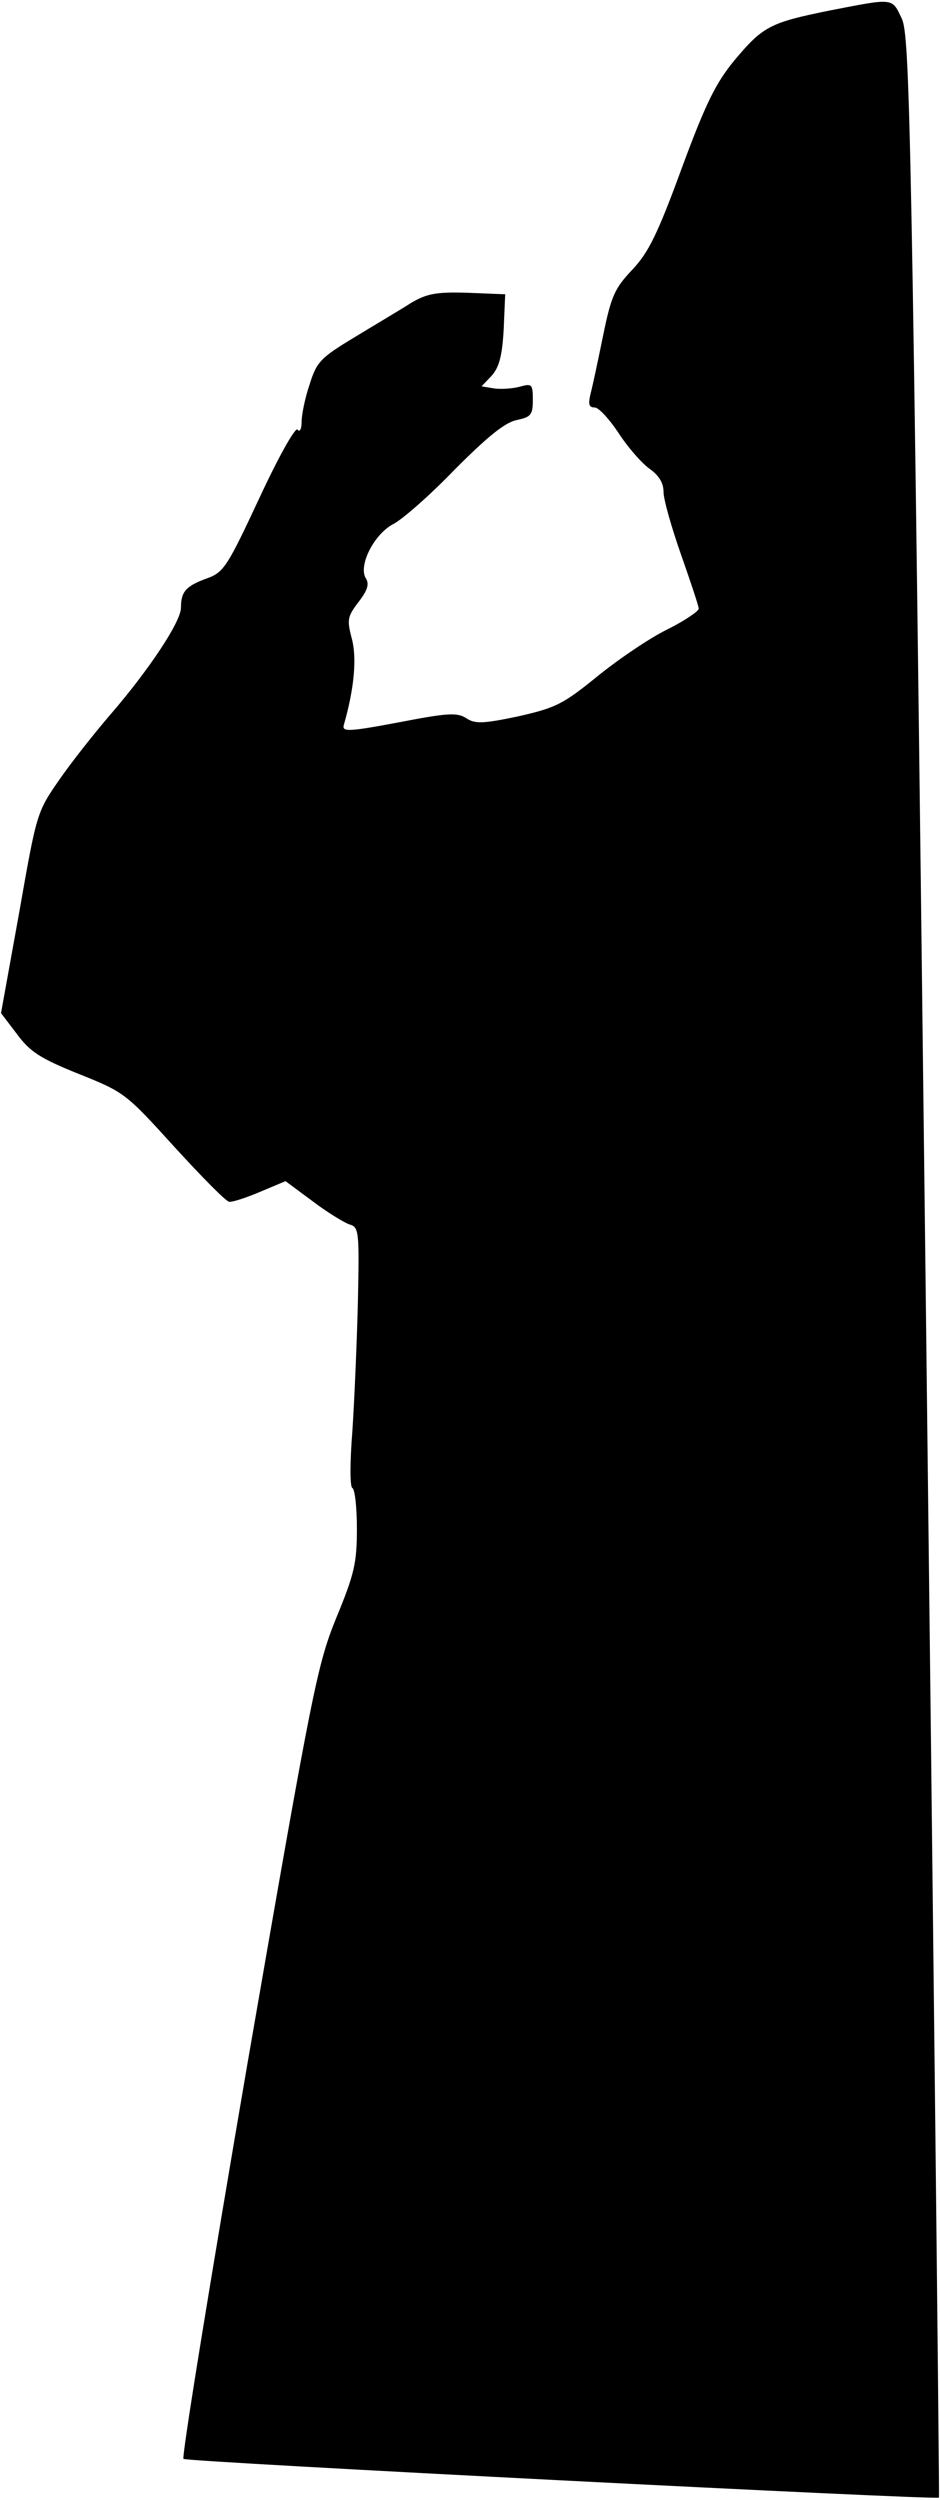<?xml version="1.0" standalone="no"?>
<!DOCTYPE svg PUBLIC "-//W3C//DTD SVG 20010904//EN"
 "http://www.w3.org/TR/2001/REC-SVG-20010904/DTD/svg10.dtd">
<svg version="1.0" xmlns="http://www.w3.org/2000/svg"
 width="187pt" height="497pt" viewBox="0 0 187 497"
 preserveAspectRatio="xMidYMid meet">
<g transform="translate(0,497) scale(0.1,-0.1)"
fill="#000000" stroke="none">
<path fill="#000000" stroke="none" d="M1650 4949 c-118 -24 -132 -31 -189
-99 -37 -45 -57 -85 -105 -215 -48 -131 -66 -167 -98 -201 -35 -37 -42 -52
-58 -130 -10 -49 -21 -101 -25 -116 -5 -21 -4 -28 8 -28 8 0 29 -23 47 -50 18
-28 45 -59 61 -71 20 -14 29 -29 29 -47 0 -15 16 -71 35 -125 19 -54 35 -102
35 -107 0 -5 -28 -24 -62 -41 -35 -17 -97 -59 -139 -93 -69 -56 -83 -63 -158
-80 -71 -15 -86 -15 -103 -4 -18 12 -37 11 -135 -8 -101 -19 -113 -19 -109 -5
21 73 26 133 16 171 -10 38 -9 44 13 73 18 23 22 36 15 47 -16 25 16 88 54
108 18 9 74 58 123 109 65 65 99 93 123 98 28 6 32 10 32 40 0 32 -2 33 -27
26 -16 -4 -39 -5 -51 -3 l-24 4 20 21 c15 17 21 39 24 92 l3 70 -75 3 c-63 2
-81 -2 -112 -20 -20 -13 -71 -43 -112 -68 -68 -41 -76 -49 -90 -94 -9 -26 -16
-60 -16 -75 0 -14 -4 -21 -8 -15 -4 6 -37 -52 -76 -136 -64 -137 -71 -148
-105 -160 -41 -15 -51 -26 -51 -58 0 -28 -64 -124 -140 -212 -31 -36 -77 -94
-102 -130 -45 -65 -45 -66 -80 -265 l-36 -199 32 -42 c26 -35 46 -48 123 -79
90 -36 93 -38 190 -145 54 -59 103 -109 109 -109 6 -1 34 8 62 20 l50 21 54
-40 c29 -22 62 -42 73 -46 19 -5 20 -13 17 -153 -2 -82 -7 -197 -11 -258 -5
-62 -5 -111 0 -113 5 -2 9 -39 9 -81 0 -68 -5 -90 -41 -177 -38 -94 -47 -138
-176 -882 -74 -431 -132 -787 -128 -790 6 -6 1495 -82 1503 -77 1 1 -11 1102
-27 2446 -27 2281 -31 2447 -47 2482 -20 42 -15 41 -144 16z"/>
</g>
</svg>
